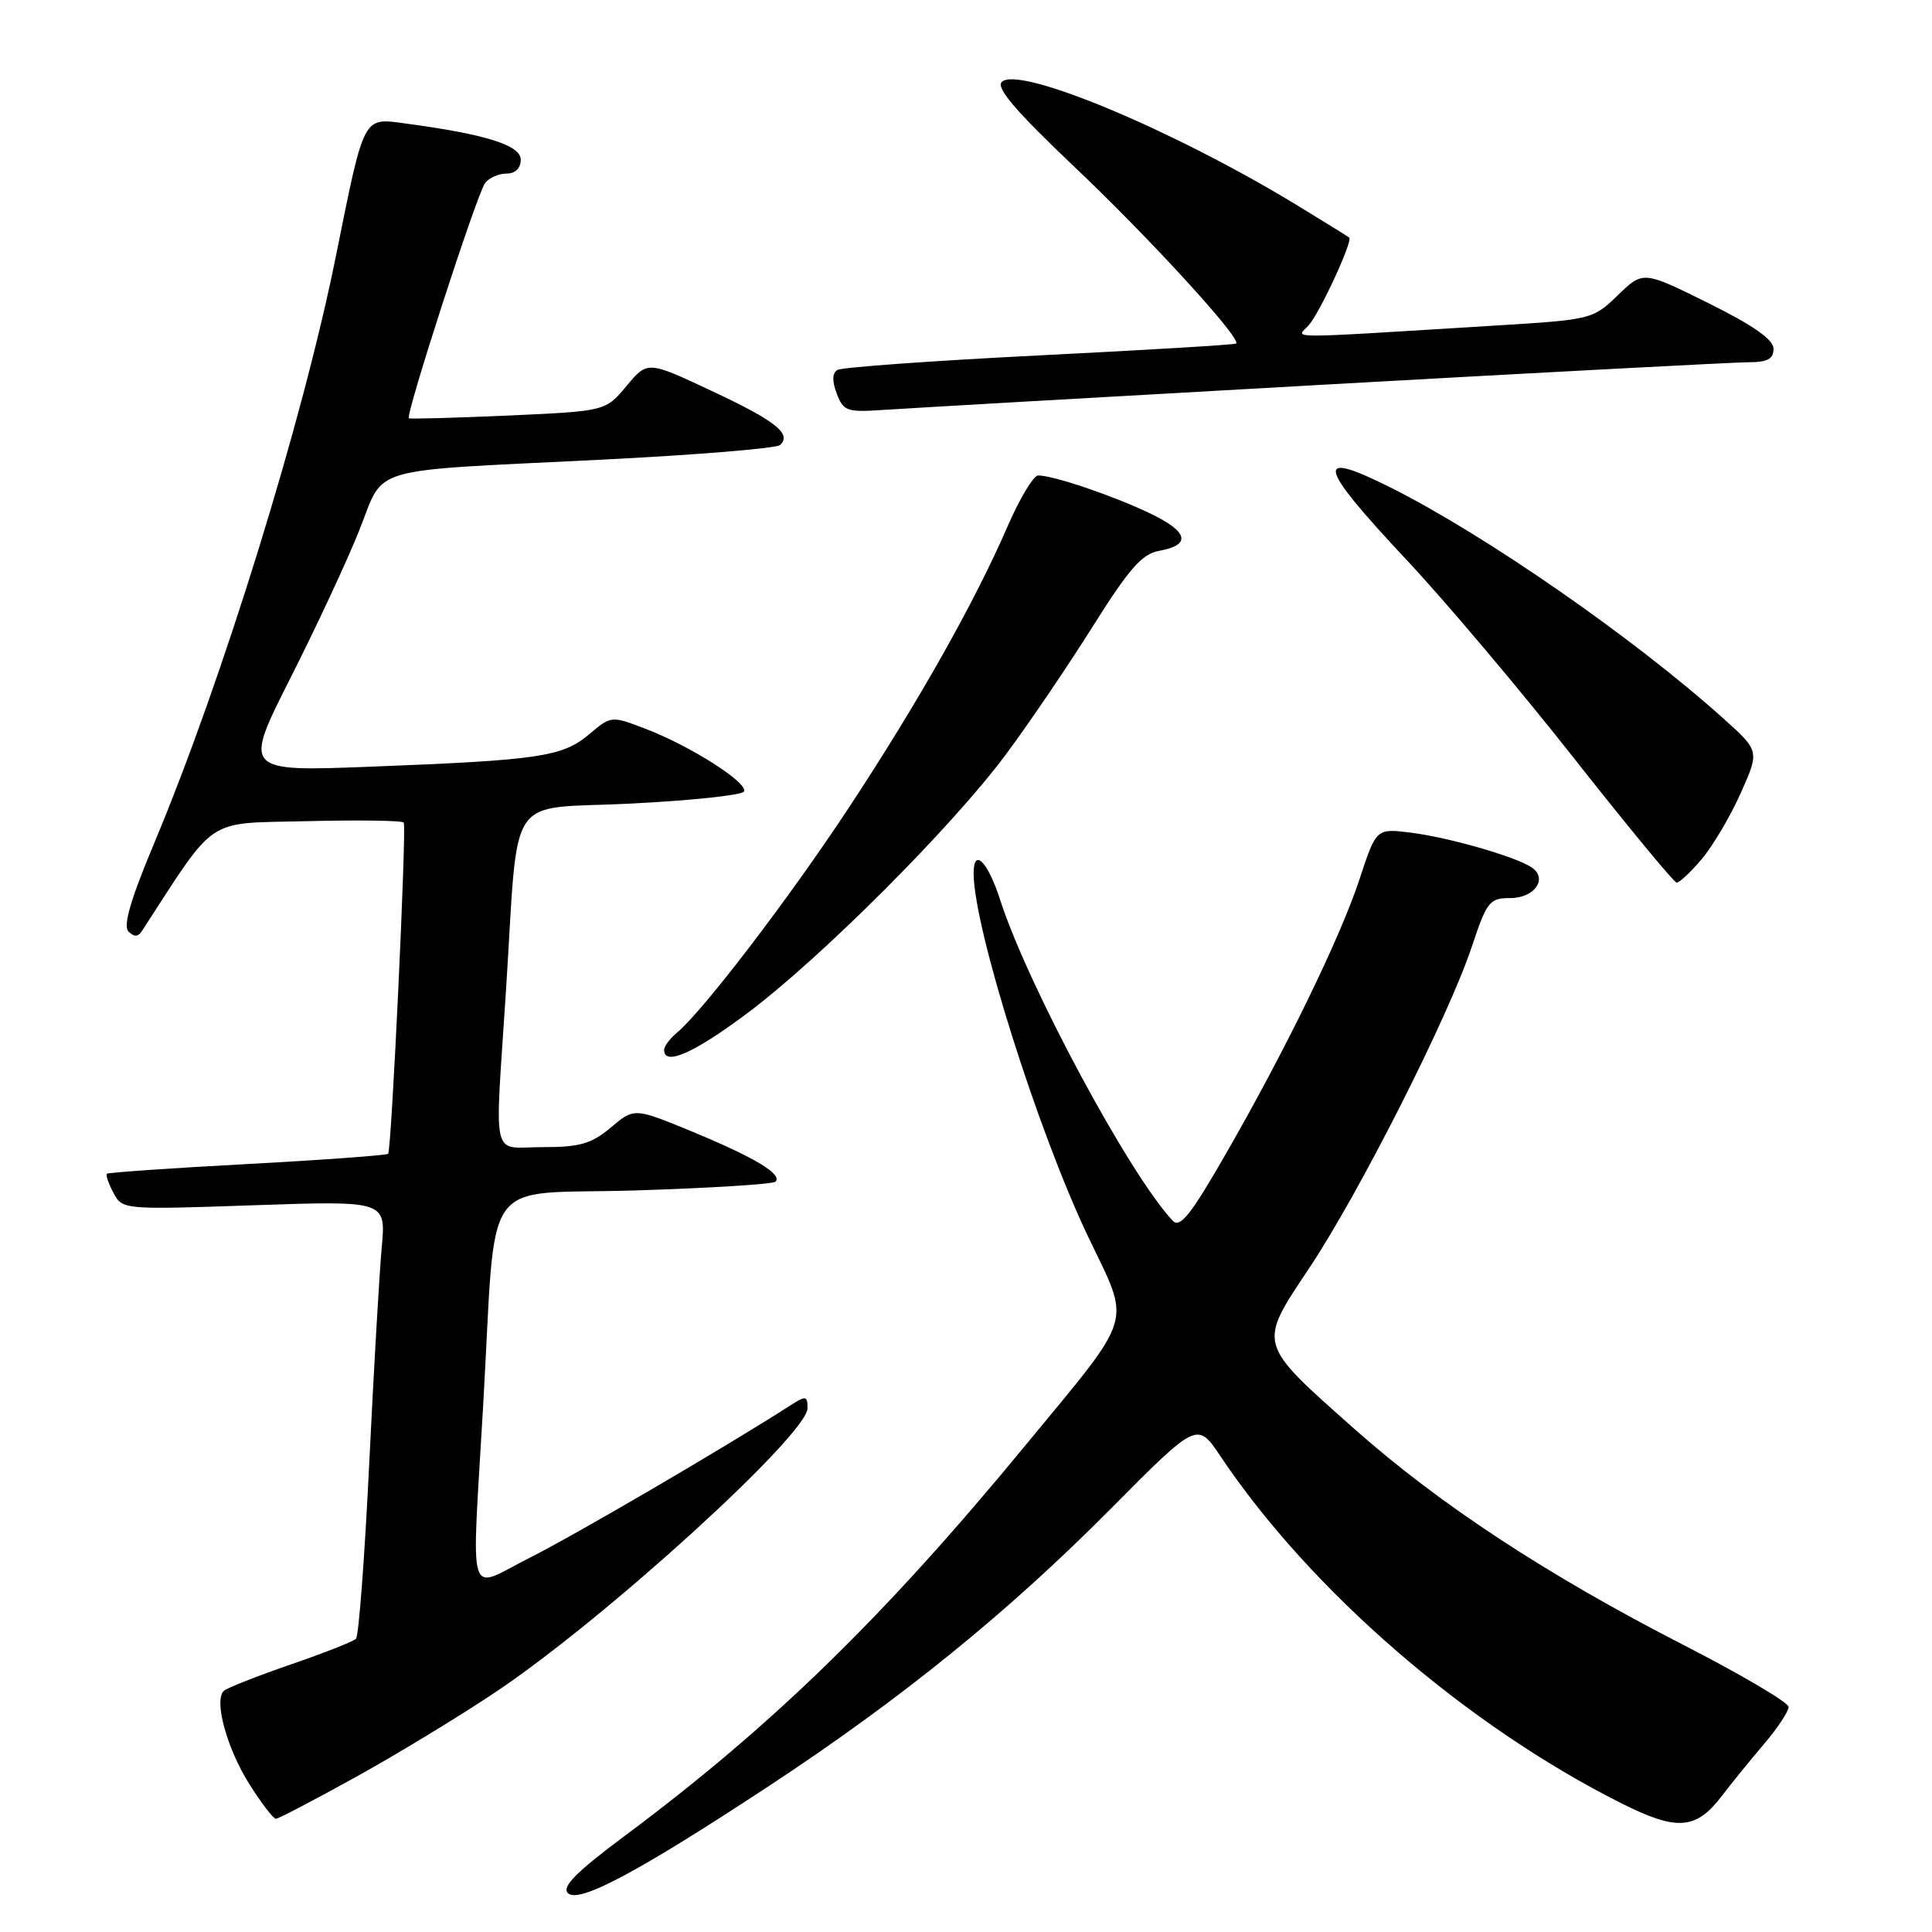 <?xml version="1.0" encoding="UTF-8" standalone="no"?>
<!DOCTYPE svg PUBLIC "-//W3C//DTD SVG 1.1//EN" "http://www.w3.org/Graphics/SVG/1.1/DTD/svg11.dtd" >
<svg xmlns="http://www.w3.org/2000/svg" xmlns:xlink="http://www.w3.org/1999/xlink" version="1.1" viewBox="0 0 256 256">
 <g >
 <path fill="currentColor"
d=" M 102.00 236.58 C 119.45 225.09 133.55 213.65 147.07 200.03 C 158.64 188.37 158.64 188.37 161.70 192.93 C 173.61 210.73 194.27 228.62 214.87 238.96 C 222.23 242.65 224.74 242.46 228.17 237.95 C 229.45 236.27 231.96 233.18 233.75 231.08 C 235.54 228.98 237.00 226.77 237.00 226.18 C 237.00 225.59 230.71 221.88 223.02 217.94 C 204.99 208.69 190.76 199.35 179.51 189.38 C 166.52 177.85 166.64 178.29 173.50 168.00 C 180.13 158.04 191.94 134.69 195.02 125.45 C 197.01 119.46 197.37 119.00 200.11 119.00 C 203.38 119.00 205.17 116.37 202.90 114.90 C 200.67 113.46 191.91 110.95 186.93 110.33 C 182.36 109.76 182.36 109.76 180.15 116.48 C 177.60 124.25 170.28 139.28 162.22 153.26 C 157.78 160.98 156.35 162.76 155.40 161.76 C 149.72 155.76 136.20 130.62 132.53 119.25 C 130.88 114.12 128.99 112.25 129.01 115.75 C 129.04 123.00 137.53 149.92 144.18 163.86 C 149.89 175.82 150.52 173.74 135.72 191.70 C 117.13 214.27 102.26 228.75 82.81 243.24 C 76.36 248.05 74.41 250.01 75.25 250.85 C 76.67 252.27 84.58 248.05 102.00 236.58 Z  M 47.24 235.41 C 52.79 232.34 61.20 227.22 65.92 224.04 C 80.44 214.26 107.00 190.05 107.00 186.60 C 107.00 184.94 106.79 184.90 104.75 186.21 C 96.09 191.77 76.27 203.35 70.25 206.38 C 61.73 210.67 62.48 213.09 64.02 186.25 C 65.83 154.87 63.35 158.38 84.13 157.74 C 94.04 157.43 102.42 156.91 102.75 156.58 C 103.73 155.61 100.02 153.38 91.78 149.97 C 84.05 146.78 84.05 146.78 80.95 149.39 C 78.37 151.56 76.85 152.00 71.92 152.00 C 64.98 152.00 65.55 154.40 67.03 131.50 C 68.78 104.33 66.80 107.32 83.56 106.48 C 91.52 106.08 98.27 105.37 98.57 104.89 C 99.25 103.79 91.51 98.85 85.54 96.57 C 81.00 94.83 80.98 94.84 78.07 97.29 C 74.53 100.27 71.52 100.72 49.36 101.58 C 32.22 102.25 32.22 102.25 38.47 89.87 C 41.91 83.07 46.03 74.24 47.61 70.26 C 51.06 61.62 48.13 62.48 79.50 60.92 C 92.15 60.29 102.89 59.41 103.36 58.97 C 104.96 57.50 102.77 55.76 94.26 51.78 C 85.80 47.81 85.80 47.81 83.02 51.14 C 80.24 54.48 80.24 54.48 67.37 55.06 C 60.29 55.37 54.36 55.54 54.18 55.42 C 53.68 55.07 63.21 25.62 64.28 24.25 C 64.81 23.56 66.09 23.00 67.12 23.00 C 68.28 23.00 69.00 22.29 69.00 21.16 C 69.00 19.24 64.37 17.79 53.78 16.37 C 48.04 15.60 48.32 15.06 44.50 33.98 C 40.11 55.79 29.47 90.14 20.46 111.66 C 17.30 119.19 16.28 122.68 17.03 123.43 C 17.77 124.17 18.29 124.16 18.79 123.39 C 28.83 107.94 27.03 109.14 40.68 108.81 C 47.56 108.64 53.33 108.72 53.50 109.00 C 53.89 109.66 51.88 152.39 51.43 152.88 C 51.24 153.08 42.85 153.70 32.79 154.24 C 22.73 154.78 14.35 155.36 14.17 155.53 C 13.99 155.69 14.38 156.84 15.04 158.07 C 16.22 160.29 16.35 160.30 33.69 159.70 C 51.15 159.10 51.15 159.10 50.58 165.30 C 50.27 168.71 49.52 181.62 48.92 194.00 C 48.32 206.38 47.53 216.79 47.17 217.15 C 46.80 217.51 42.90 219.05 38.50 220.56 C 34.10 222.08 30.13 223.64 29.68 224.03 C 28.29 225.23 30.06 231.71 33.08 236.47 C 34.66 238.96 36.23 241.00 36.55 241.00 C 36.88 241.00 41.69 238.49 47.24 235.41 Z  M 98.91 134.34 C 108.64 127.08 126.09 109.64 133.26 100.00 C 136.33 95.88 141.52 88.22 144.80 83.00 C 149.58 75.39 151.32 73.40 153.55 73.00 C 157.93 72.21 157.49 70.45 152.29 67.98 C 147.38 65.64 139.56 63.00 137.56 63.00 C 136.95 63.00 135.12 66.04 133.51 69.75 C 129.09 79.92 121.66 93.08 112.49 107.00 C 104.57 119.02 93.12 134.01 89.66 136.87 C 88.75 137.63 88.00 138.64 88.00 139.12 C 88.00 141.28 91.90 139.57 98.91 134.34 Z  M 225.51 113.81 C 226.99 112.05 229.31 108.11 230.67 105.06 C 233.15 99.50 233.15 99.50 228.32 95.17 C 216.47 84.53 196.81 70.89 184.28 64.61 C 174.05 59.49 174.49 61.49 186.35 74.16 C 191.50 79.64 201.51 91.51 208.60 100.52 C 215.70 109.53 221.80 116.92 222.16 116.95 C 222.52 116.98 224.03 115.56 225.51 113.81 Z  M 175.44 50.97 C 204.55 49.34 229.86 48.00 231.69 48.00 C 234.19 48.00 235.00 47.57 235.00 46.22 C 235.00 44.99 232.36 43.14 226.36 40.16 C 217.72 35.88 217.72 35.88 214.38 39.11 C 211.09 42.30 210.88 42.36 198.27 43.13 C 169.30 44.91 171.77 44.91 173.39 43.12 C 174.87 41.49 179.29 31.92 178.78 31.48 C 178.62 31.34 175.46 29.39 171.74 27.12 C 155.38 17.17 134.95 8.65 132.74 10.86 C 131.95 11.65 134.67 14.81 142.40 22.14 C 152.33 31.55 164.50 44.85 163.80 45.52 C 163.64 45.68 151.91 46.38 137.75 47.09 C 123.59 47.80 111.53 48.67 110.96 49.02 C 110.27 49.45 110.24 50.51 110.88 52.17 C 111.76 54.49 112.23 54.65 117.16 54.31 C 120.10 54.11 146.32 52.60 175.44 50.97 Z "/>
</g>
</svg>